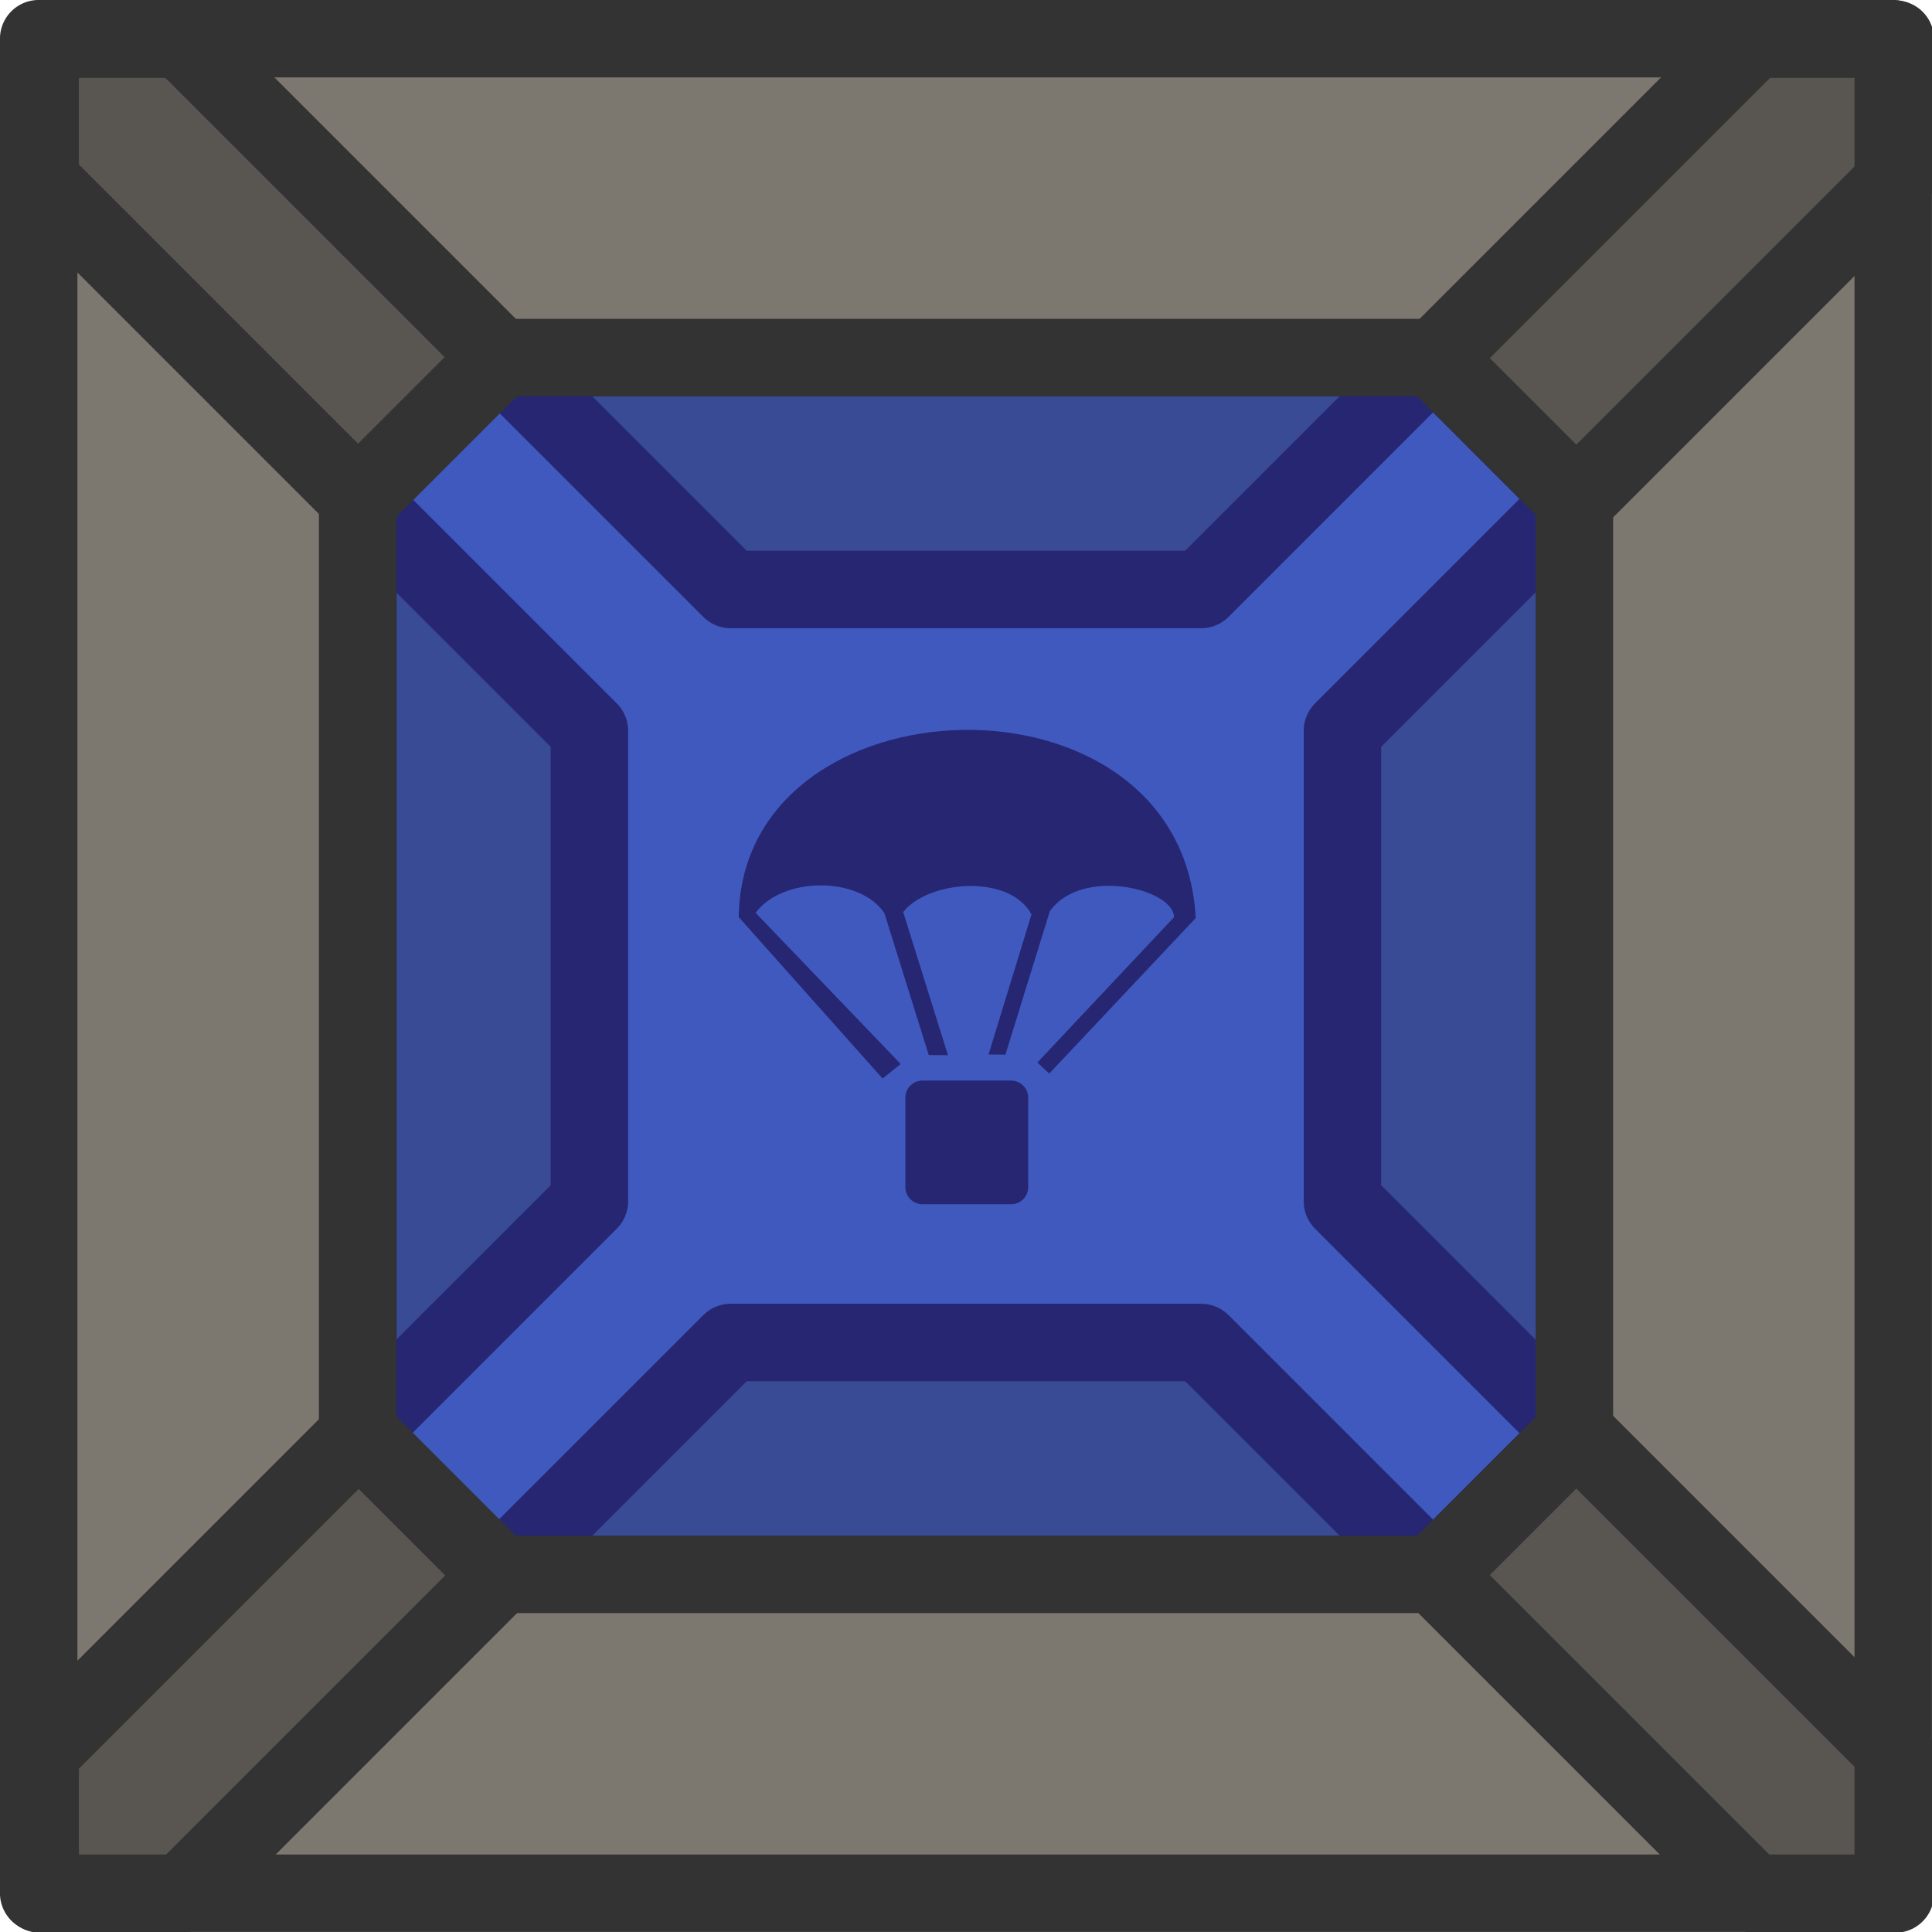 <?xml version="1.0" encoding="UTF-8" standalone="no"?>
<svg
   width="48.948mm"
   height="48.948mm"
   version="1.1"
   viewBox="0 0 48.948 48.948"
   id="svg34"
   sodipodi:docname="airdrop_crate_unlocking.svg"
   inkscape:version="1.1.2 (0a00cf5339, 2022-02-04)"
   xmlns:inkscape="http://www.inkscape.org/namespaces/inkscape"
   xmlns:sodipodi="http://sodipodi.sourceforge.net/DTD/sodipodi-0.dtd"
   xmlns="http://www.w3.org/2000/svg"
   xmlns:svg="http://www.w3.org/2000/svg">
  <defs
     id="defs38" />
  <sodipodi:namedview
     id="namedview36"
     pagecolor="#505050"
     bordercolor="#ffffff"
     borderopacity="1"
     inkscape:pageshadow="0"
     inkscape:pageopacity="0"
     inkscape:pagecheckerboard="1"
     inkscape:document-units="mm"
     showgrid="false"
     inkscape:zoom="4.7080999"
     inkscape:cx="92.393961"
     inkscape:cy="92.393961"
     inkscape:window-width="2560"
     inkscape:window-height="1372"
     inkscape:window-x="0"
     inkscape:window-y="0"
     inkscape:window-maximized="1"
     inkscape:current-layer="svg34" />
  <g
     transform="translate(-119.03 -105.8)"
     id="g32">
    <g
       transform="translate(11.407 -365.27)"
       id="g12">
      <path
         d="m120.27 480.13-3.579 3.579v23.67l3.578 3.578h23.671l3.578-3.578v-23.671l-3.578-3.578z"
         fill="#384b94"
         stroke="#262673"
         stroke-linecap="round"
         stroke-linejoin="round"
         stroke-width="1.962"
         id="path2" />
      <path
         d="m143.93 480.13-5.875 5.875h-11.92l-5.875-5.874-3.579 3.579 5.875 5.875v11.92l-5.875 5.875 3.579 3.577 5.875-5.874h11.921l5.874 5.874 3.578-3.576-5.874-5.875v-11.922l5.874-5.874z"
         fill="#4059bf"
         stroke="#262673"
         stroke-linecap="round"
         stroke-linejoin="round"
         stroke-width="1.962"
         id="path4" />
      <g
         transform="matrix(.707 0 0 .707 79.109 456.55)"
         fill="#262673"
         stroke-width="1.289"
         id="g10">
        <path
           d="m73.388 59.261h3.176c0.34 0 0.613 0.273 0.613 0.613v3.204c0 0.34-0.273 0.613-0.613 0.613h-3.176c-0.34 0-0.613-0.273-0.613-0.613v-3.204c0-0.34 0.273-0.613 0.613-0.613z"
           stroke-linejoin="round"
           stroke-width="1.289"
           id="path6" />
        <path
           d="m77.507 58.612 4.896-5.209c-0.024-1.028-3.335-1.805-4.452-0.209l-1.591 5.136-0.605-0.005 1.54-5.021c-0.801-1.475-3.725-1.207-4.598-0.082l1.604 5.128-0.689-0.007-1.589-5.083c-0.89-1.34-3.674-1.309-4.613-0.01l5.196 5.415-0.647 0.522-5.156-5.786c0.111-8.688 15.88-9.21 16.377 0.034l-5.25 5.574z"
           id="path8" />
      </g>
    </g>
    <path
       d="m123.59 106.78 8.08 8.08h23.67l8.08-8.08zm-3.579 3.579v39.829l8.08-8.08v-23.67zm46.986 0-8.08 8.08v23.67l8.08 8.08zm-35.328 35.328-8.08 8.08h39.829l-8.08-8.08z"
       fill="#7c776f"
       id="path14" />
    <g
       stroke="#333333"
       stroke-linecap="round"
       stroke-linejoin="round"
       id="g30">
      <g
         transform="matrix(1.962 0 0 1.962 -58.935 51.189)"
         fill="#595651"
         stroke-width="1"
         id="g24">
        <path
           d="m91.224 28.34h1.824l4.119 4.119-1.824 1.824-4.119-4.119z"
           id="path16" />
        <path
           d="m115.18 28.34v1.824l-4.119 4.119-1.824-1.824 4.119-4.119z"
           id="path18" />
        <path
           d="m91.224 52.292v-1.824l4.119-4.119 1.824 1.824-4.119 4.119z"
           id="path20" />
        <path
           d="m115.18 52.292h-1.824l-4.119-4.119 1.824-1.824 4.119 4.119z"
           id="path22" />
      </g>
      <path
         d="m131.67 114.86-3.579 3.579v23.67l3.578 3.578h23.671l3.578-3.578v-23.671l-3.578-3.578z"
         fill="none"
         stroke-width="1.962"
         id="path26" />
      <rect
         x="120.01"
         y="106.78"
         width="46.986"
         height="46.986"
         fill="none"
         stroke-width="1.962"
         id="rect28" />
    </g>
  </g>
</svg>
